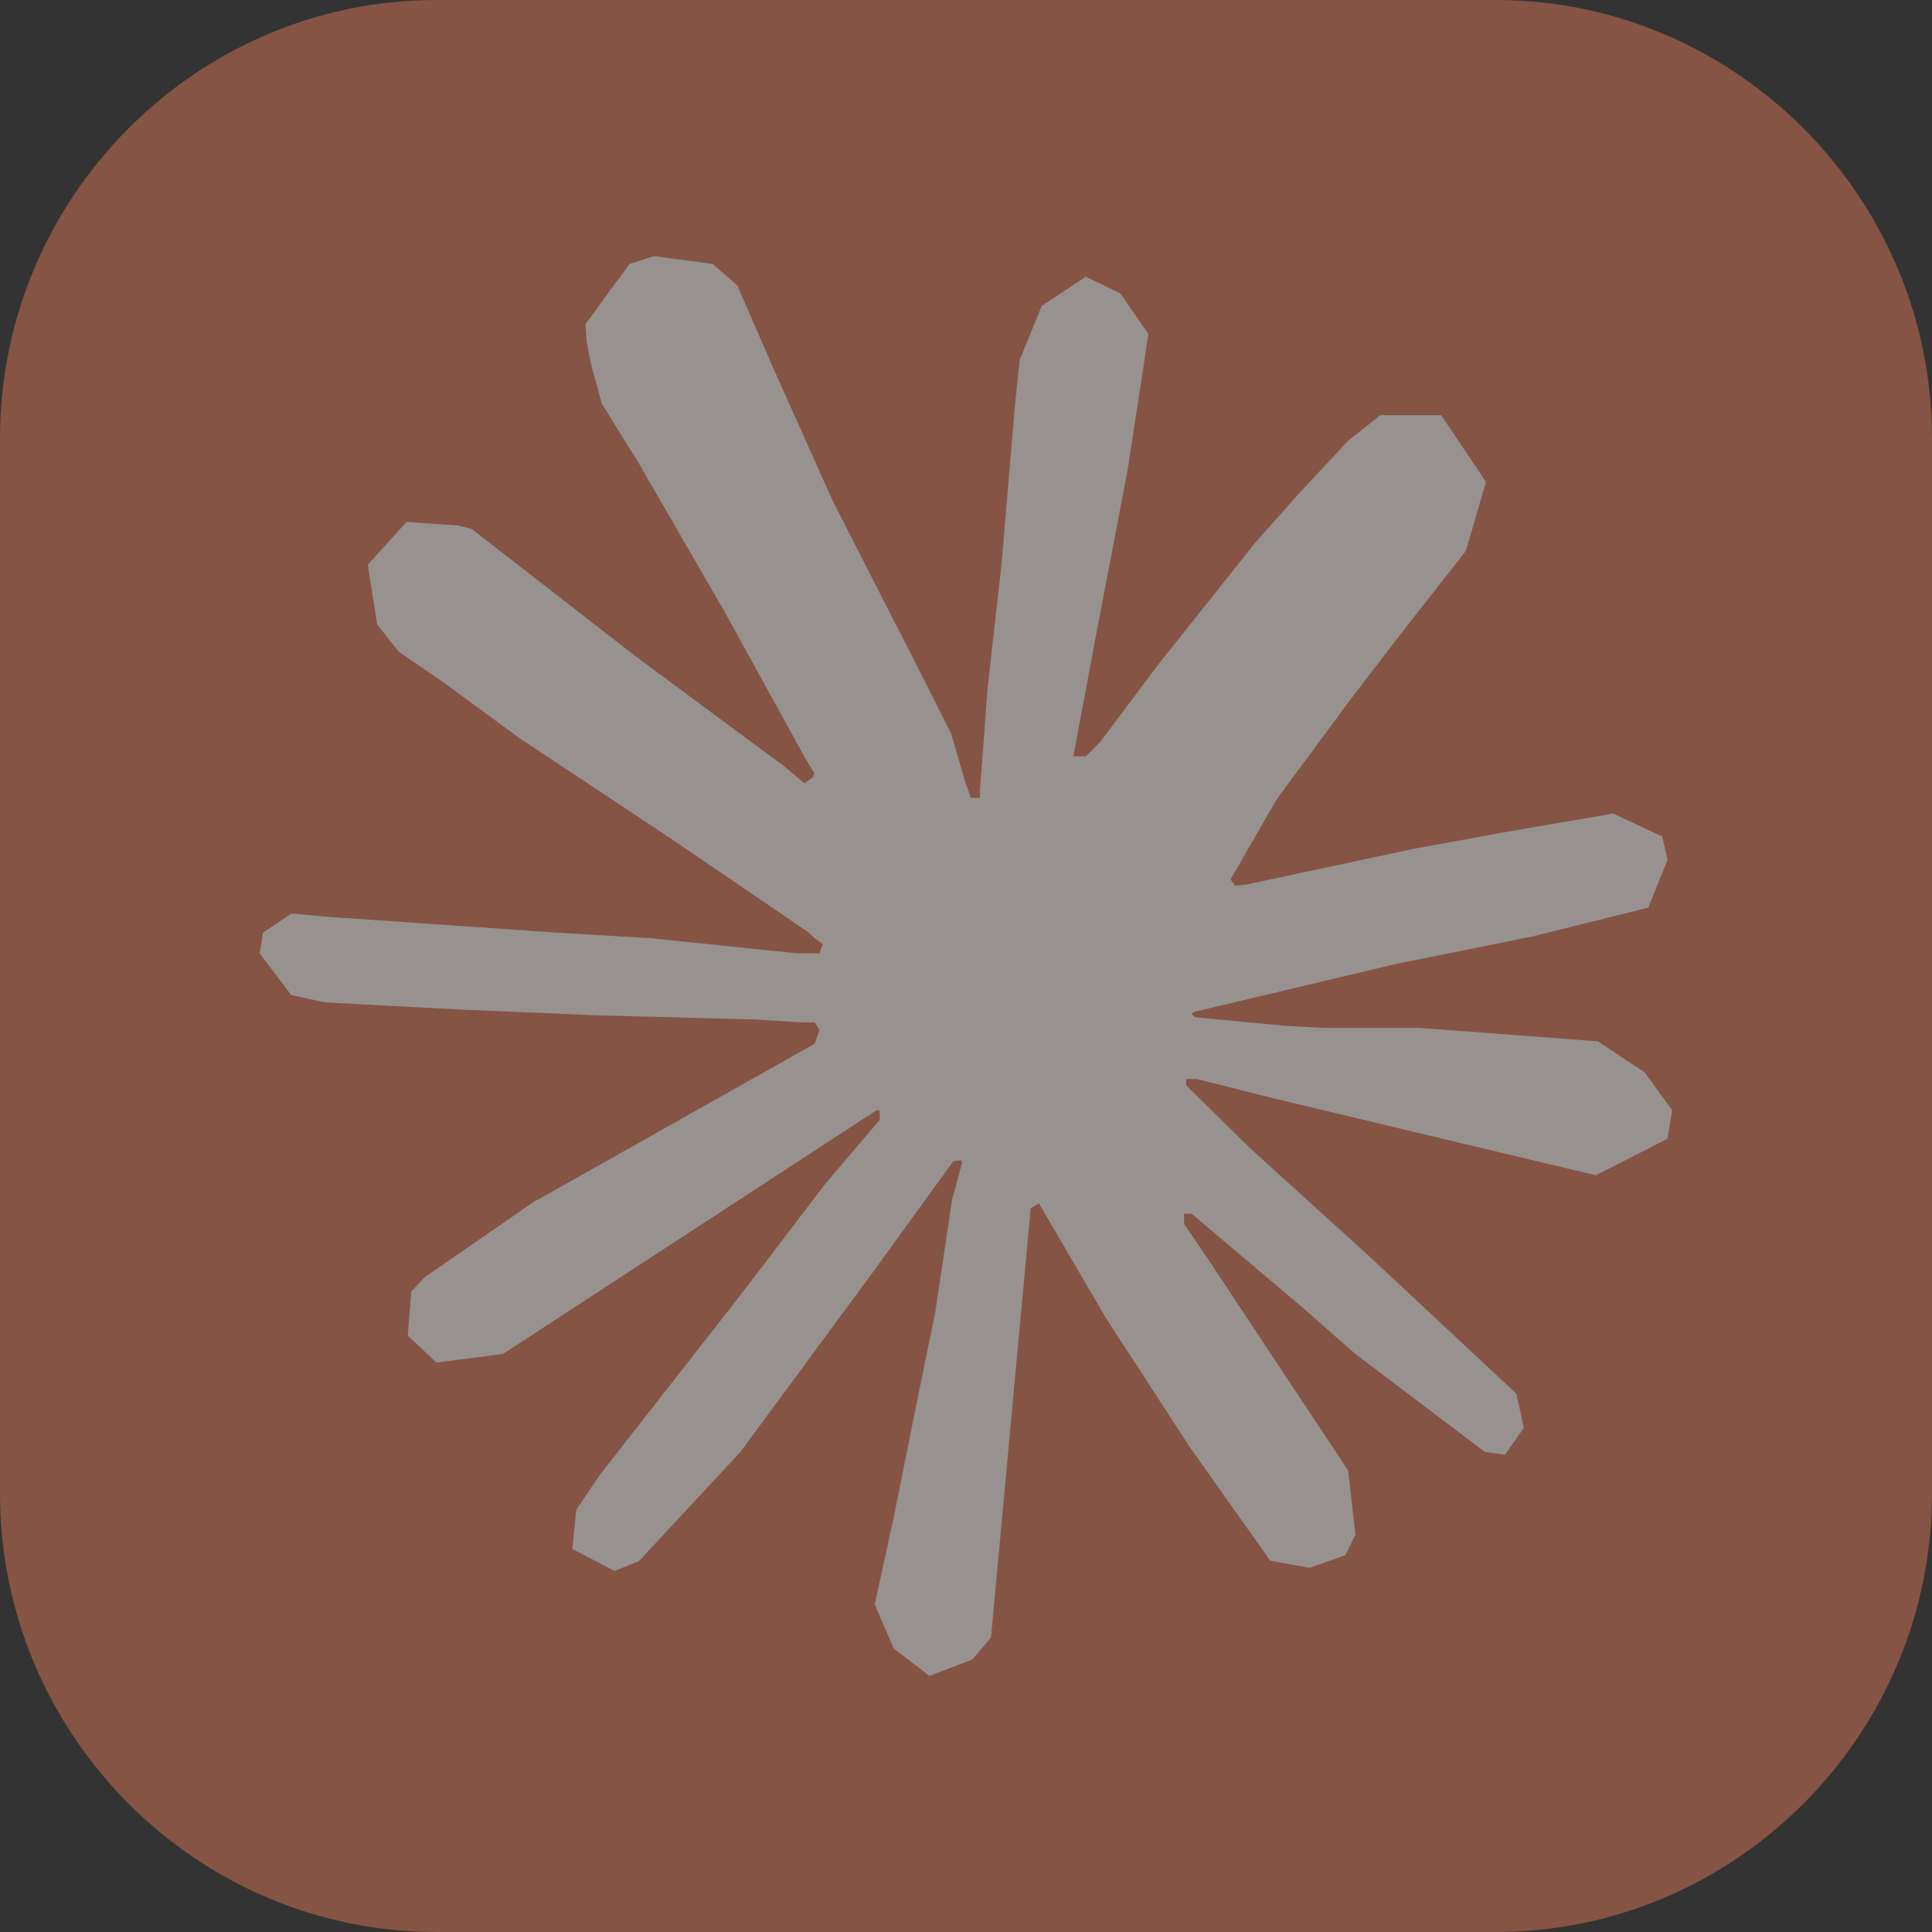 <svg xmlns="http://www.w3.org/2000/svg" width="16" height="16" viewBox="0 0 16 16" fill="none">
  <rect x="0" y="0" width="16" height="16" fill="#333333" stroke="none"/>
  <g opacity="0.5" clip-path="url(#clip0_216_1303)">
    <path fill-rule="evenodd" clip-rule="evenodd" d="M3.613 0H12.387C14.374 0 16 1.633 16 3.63V12.37C16 14.367 14.374 16 12.387 16H3.613C1.626 16 0 14.367 0 12.37V3.63C0 1.633 1.626 0 3.613 0Z" fill="#D77655"/>
    <path d="M4.446 9.94L6.748 8.643L6.786 8.53L6.748 8.467L6.635 8.467L6.251 8.443L4.936 8.408L3.795 8.36L2.69 8.301L2.412 8.241L2.151 7.896L2.178 7.724L2.412 7.566L2.747 7.595L3.487 7.646L4.598 7.723L5.403 7.771L6.597 7.895H6.786L6.813 7.818L6.748 7.771L6.698 7.723L5.549 6.94L4.304 6.114L3.653 5.637L3.301 5.396L3.123 5.17L3.046 4.677L3.366 4.323L3.796 4.352L3.906 4.381L4.341 4.718L5.271 5.441L6.485 6.339L6.662 6.487L6.733 6.437L6.742 6.401L6.662 6.267L6.002 5.068L5.297 3.848L4.984 3.343L4.901 3.04C4.872 2.915 4.85 2.81 4.85 2.682L5.214 2.186L5.416 2.121L5.902 2.186L6.106 2.364L6.408 3.058L6.897 4.15L7.655 5.634L7.877 6.075L7.996 6.483L8.04 6.607L8.116 6.607V6.536L8.179 5.699L8.294 4.673L8.406 3.351L8.445 2.979L8.628 2.533L8.992 2.292L9.277 2.429L9.51 2.765L9.478 2.982L9.339 3.89L9.067 5.312L8.889 6.264H8.992L9.111 6.145L9.59 5.506L10.396 4.494L10.752 4.093L11.166 3.649L11.432 3.438L11.935 3.438L12.306 3.991L12.14 4.562L11.622 5.222L11.192 5.782L10.576 6.615L10.191 7.282L10.227 7.335L10.319 7.326L11.71 7.029L12.462 6.892L13.36 6.737L13.766 6.928L13.81 7.121L13.65 7.517L12.691 7.755L11.565 7.982L9.889 8.38L9.868 8.395L9.892 8.424L10.647 8.496L10.97 8.513H11.761L13.233 8.624L13.618 8.879L13.848 9.192L13.81 9.43L13.217 9.733L12.418 9.543L10.552 9.097L9.913 8.936L9.824 8.936V8.989L10.357 9.513L11.334 10.399L12.558 11.542L12.62 11.825L12.463 12.048L12.297 12.024L11.222 11.211L10.807 10.845L9.868 10.051L9.806 10.051V10.134L10.022 10.453L11.165 12.179L11.225 12.708L11.142 12.88L10.845 12.984L10.52 12.925L9.851 11.981L9.161 10.918L8.604 9.966L8.536 10.005L8.207 13.561L8.053 13.743L7.698 13.879L7.402 13.653L7.244 13.287L7.402 12.564L7.591 11.621L7.745 10.871L7.884 9.939L7.967 9.63L7.962 9.609L7.894 9.618L7.195 10.582L6.131 12.025L5.29 12.93L5.089 13.01L4.74 12.828L4.772 12.504L4.967 12.215L6.131 10.727L6.834 9.805L7.287 9.273L7.284 9.196H7.257L4.165 11.213L3.614 11.284L3.377 11.061L3.406 10.695L3.519 10.576L4.448 9.934L4.445 9.937L4.446 9.94Z" fill="#FCF2EE"/>
  </g>
  <defs>
    <clipPath id="clip0_216_1303">
      <rect width="16" height="16" fill="white"/>
    </clipPath>
  </defs>
</svg>